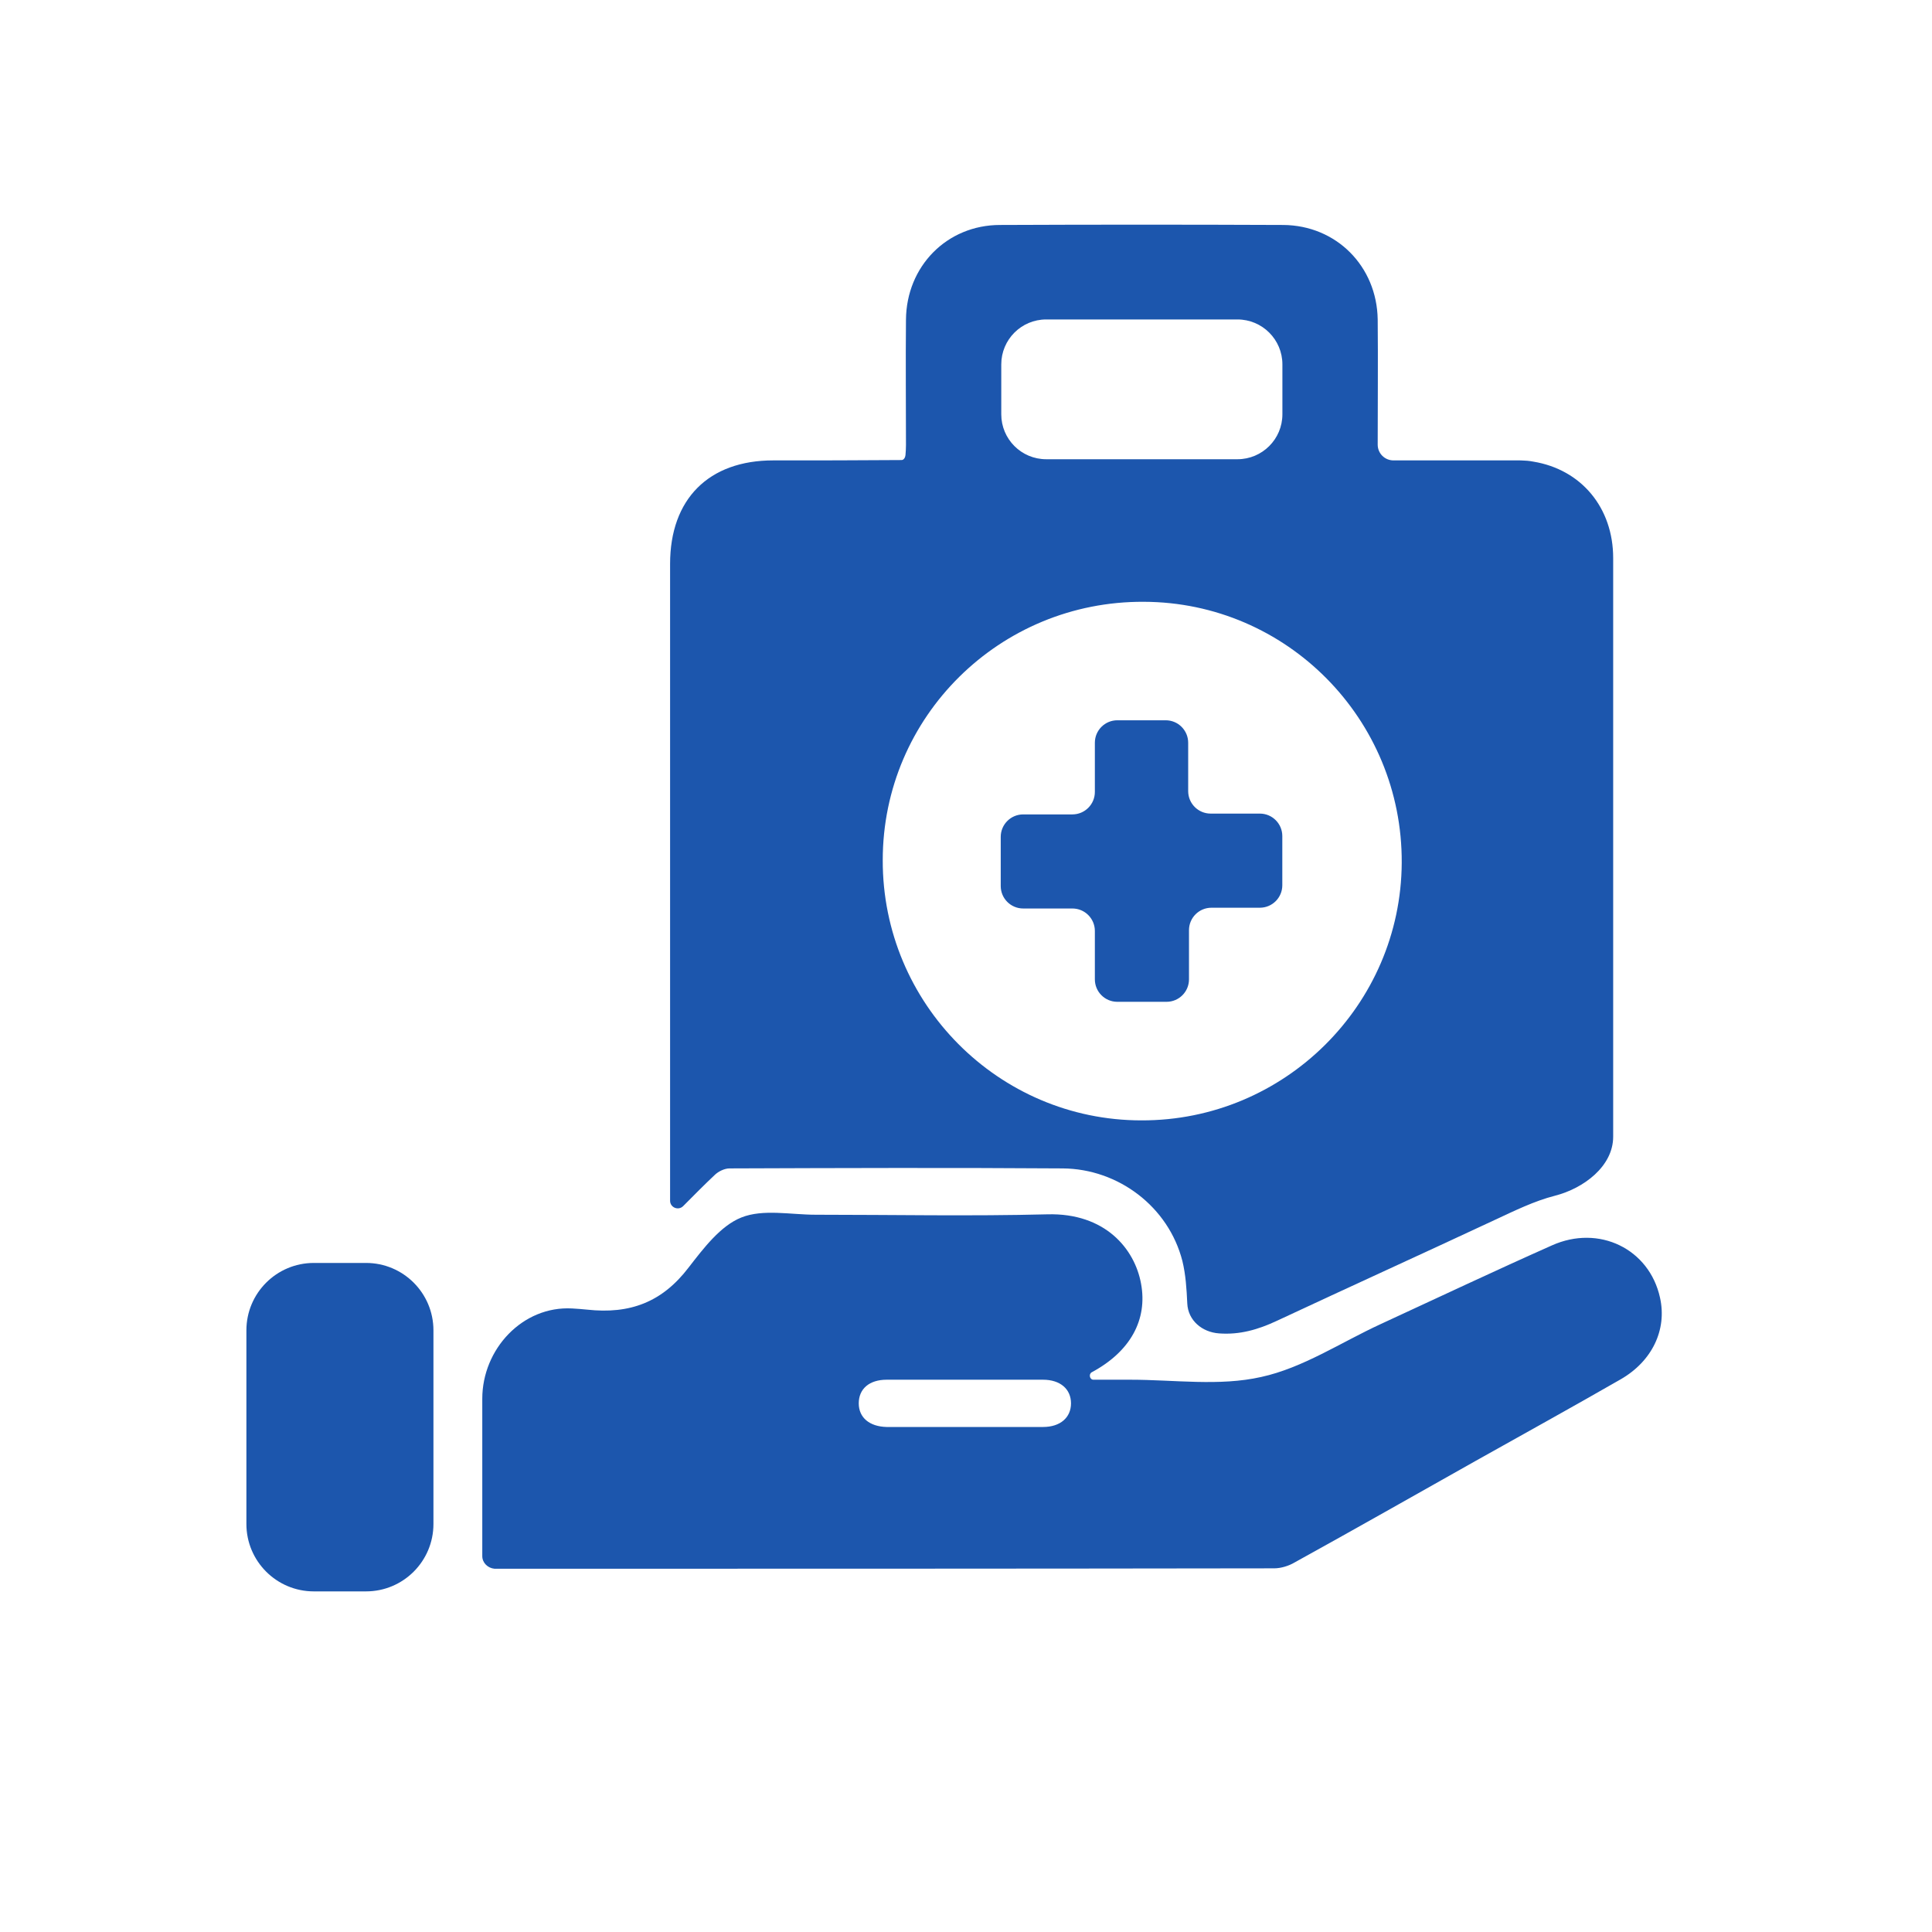 <svg width="43" height="43" viewBox="0 0 43 43" fill="none" xmlns="http://www.w3.org/2000/svg">
<path d="M15.205 26.844C15.098 26.951 14.914 26.876 14.914 26.724C14.914 22 14.914 17.276 14.914 12.552C14.914 11.106 15.773 10.247 17.21 10.247C18.166 10.247 19.112 10.247 20.067 10.239C20.117 10.239 20.149 10.178 20.153 10.129C20.159 10.057 20.164 9.981 20.164 9.906C20.164 8.977 20.155 8.048 20.164 7.119C20.172 5.927 21.075 5.007 22.258 5.007C24.362 4.998 26.456 4.998 28.559 5.007C29.743 5.015 30.645 5.927 30.663 7.11C30.672 8.039 30.663 8.968 30.663 9.897C30.663 10.091 30.82 10.247 31.014 10.247C31.881 10.247 32.73 10.247 33.572 10.247C33.757 10.247 33.949 10.239 34.125 10.274C35.194 10.449 35.904 11.299 35.904 12.421C35.904 16.522 35.904 20.624 35.904 24.726C35.904 24.917 35.904 25.107 35.904 25.299C35.904 25.958 35.247 26.45 34.608 26.613C34.146 26.731 33.708 26.948 33.266 27.153C31.653 27.907 30.032 28.643 28.419 29.397C28.007 29.59 27.596 29.712 27.131 29.677C26.754 29.65 26.443 29.389 26.425 29.012C26.41 28.686 26.39 28.369 26.316 28.065C26.009 26.864 24.896 26.014 23.652 26.005C21.18 25.988 18.709 25.996 16.237 26.005C16.123 26.005 15.983 26.075 15.904 26.154C15.68 26.365 15.456 26.591 15.205 26.844ZM19.647 19.143C19.638 22.333 22.223 24.936 25.404 24.936C28.586 24.945 31.18 22.368 31.198 19.204C31.215 16.005 28.638 13.402 25.457 13.394C22.25 13.376 19.647 15.953 19.647 19.143ZM22.285 9.221C22.285 9.773 22.732 10.221 23.285 10.221C24.712 10.221 26.131 10.221 27.542 10.221C28.094 10.221 28.542 9.773 28.542 9.221C28.542 8.849 28.542 8.479 28.542 8.11C28.542 7.558 28.094 7.11 27.542 7.11C26.119 7.11 24.703 7.11 23.285 7.11C22.732 7.11 22.285 7.558 22.285 8.11C22.285 8.48 22.285 8.85 22.285 9.221Z" fill="#1C56AD"/>
<path d="M11.006 34.915C10.857 34.901 10.734 34.784 10.734 34.634C10.734 33.456 10.734 32.294 10.734 31.131C10.734 30.026 11.631 29.061 12.734 29.122C12.845 29.128 12.955 29.137 13.066 29.148C14.021 29.253 14.739 28.982 15.327 28.21C15.66 27.781 16.037 27.281 16.501 27.097C16.983 26.904 17.597 27.036 18.157 27.036C19.875 27.036 21.593 27.071 23.311 27.027C24.599 26.992 25.256 27.798 25.396 28.57C25.544 29.369 25.162 30.079 24.299 30.542C24.226 30.581 24.252 30.708 24.336 30.708C24.608 30.708 24.879 30.708 25.16 30.708C26.133 30.708 27.14 30.857 28.07 30.647C28.998 30.445 29.849 29.875 30.725 29.472C31.996 28.885 33.258 28.289 34.537 27.72C35.589 27.246 36.711 27.798 36.947 28.885C37.105 29.595 36.772 30.296 36.071 30.699C35.002 31.313 33.924 31.909 32.846 32.513C31.505 33.267 30.164 34.03 28.814 34.775C28.683 34.853 28.508 34.906 28.359 34.906C22.575 34.915 16.79 34.915 11.006 34.915ZM21.444 31.76C22.031 31.76 22.627 31.76 23.214 31.76C23.6 31.76 23.837 31.549 23.837 31.234C23.837 30.918 23.6 30.708 23.214 30.708C22.057 30.708 20.892 30.708 19.735 30.708C19.349 30.708 19.113 30.91 19.113 31.234C19.113 31.549 19.349 31.751 19.735 31.76C20.313 31.76 20.883 31.76 21.444 31.76Z" fill="#1C56AD"/>
<path d="M8.147 28.109C8.976 28.109 9.647 28.781 9.647 29.609C9.647 31.044 9.647 32.477 9.647 33.919C9.647 34.747 8.976 35.419 8.147 35.419C7.761 35.419 7.373 35.419 6.984 35.419C6.156 35.419 5.484 34.747 5.484 33.919C5.484 32.486 5.484 31.051 5.484 29.609C5.484 28.781 6.156 28.109 6.984 28.109C7.372 28.109 7.76 28.109 8.147 28.109Z" fill="#1C56AD"/>
<path d="M23.868 18.126C24.144 18.126 24.368 17.902 24.368 17.626C24.368 17.252 24.368 16.892 24.368 16.531C24.368 16.255 24.592 16.031 24.868 16.031C25.228 16.031 25.583 16.031 25.945 16.031C26.221 16.031 26.445 16.255 26.445 16.531C26.445 16.885 26.445 17.243 26.445 17.608C26.445 17.884 26.669 18.108 26.945 18.108C27.315 18.108 27.677 18.108 28.04 18.108C28.316 18.108 28.54 18.332 28.54 18.608C28.54 18.975 28.54 19.336 28.54 19.703C28.54 19.979 28.316 20.203 28.04 20.203C27.686 20.203 27.328 20.203 26.963 20.203C26.686 20.203 26.463 20.427 26.463 20.703C26.463 21.073 26.463 21.435 26.463 21.797C26.463 22.074 26.239 22.297 25.963 22.297C25.596 22.297 25.235 22.297 24.868 22.297C24.592 22.297 24.368 22.074 24.368 21.797C24.368 21.444 24.368 21.086 24.368 20.72C24.368 20.444 24.144 20.22 23.868 20.22C23.498 20.22 23.136 20.22 22.773 20.22C22.497 20.22 22.273 19.997 22.273 19.72C22.273 19.354 22.273 18.992 22.273 18.626C22.273 18.35 22.497 18.126 22.773 18.126C23.133 18.126 23.496 18.126 23.868 18.126Z" fill="#1C56AD"/>
</svg>
